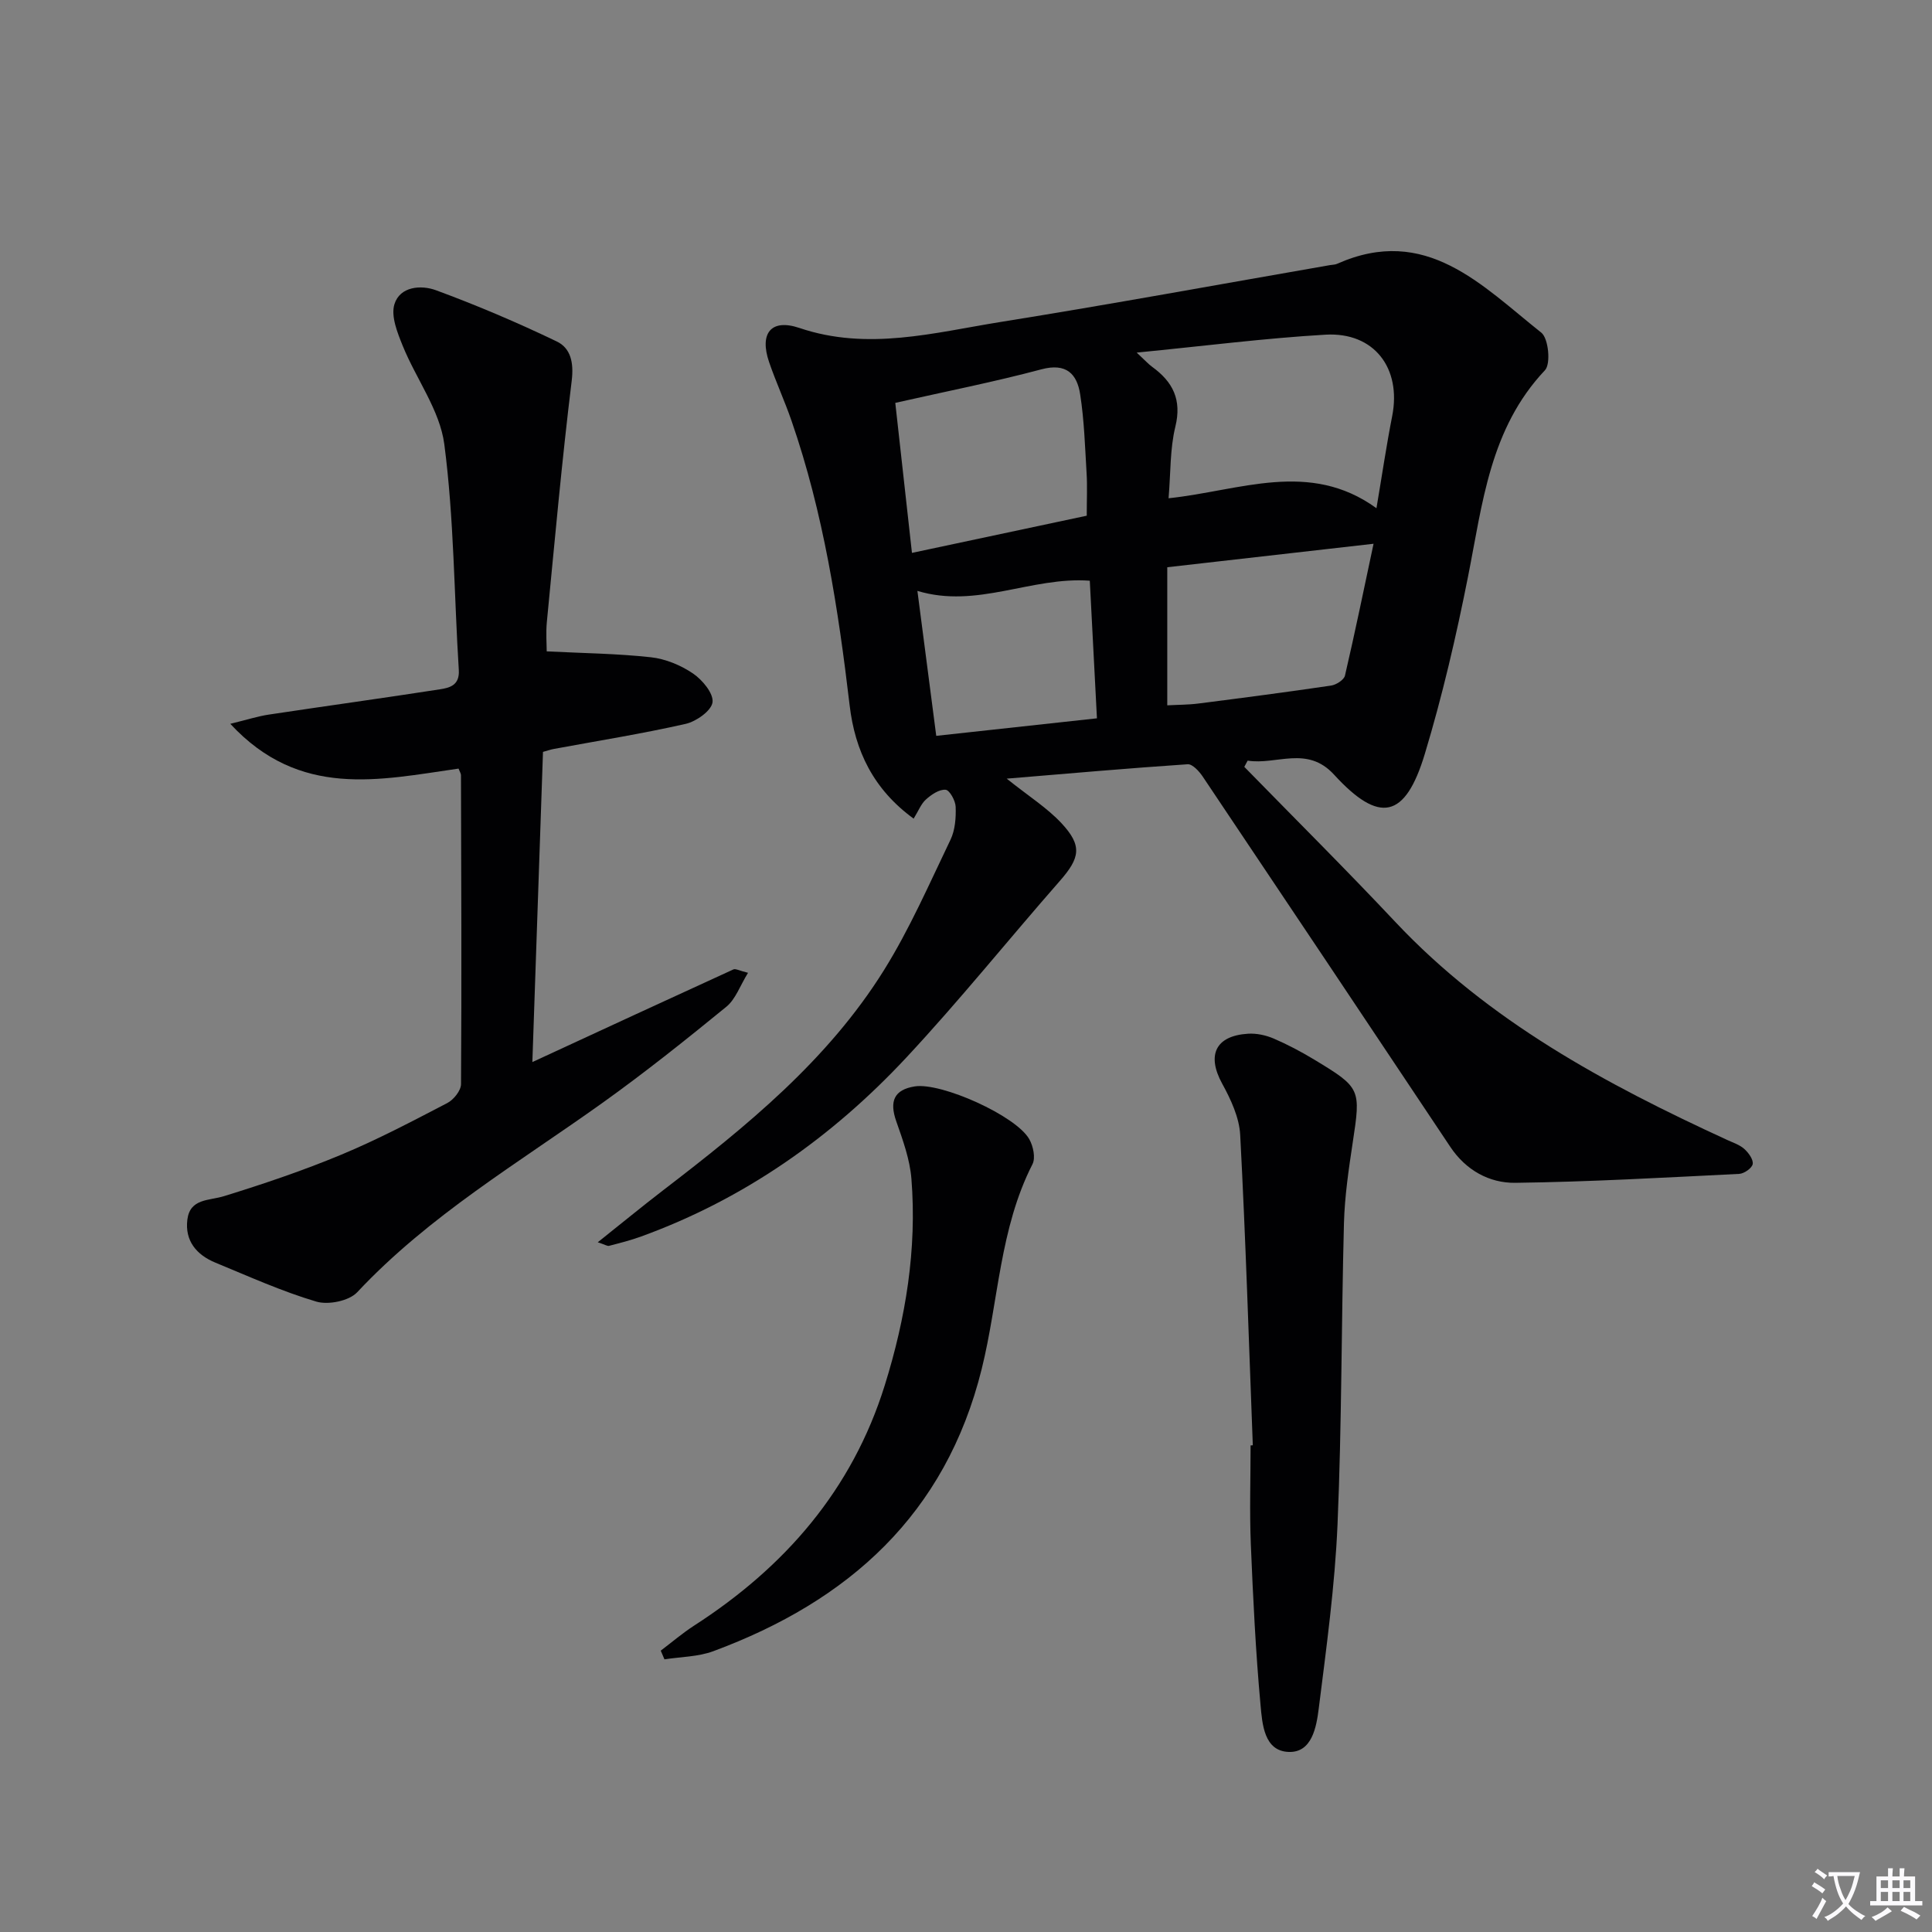 <svg enable-background="new 0 0 400 400" viewBox="0 0 400 400" xmlns="http://www.w3.org/2000/svg"><rect x="0" y="0" width="400" height="400" fill="#808080" stroke="none"/><path d="m377.9 391.2c-.2.3-.4.5-.6.8-.7-.6-1.4-1-2.2-1.5.2-.3.4-.5.5-.8.6.4 1.4.8 2.3 1.5zm-1.8 6.1c-.2-.2-.5-.4-.9-.6.4-.6.8-1.2 1.2-1.9s.7-1.3.9-1.9c.3.3.5.5.8.7-.7 1.3-1.4 2.6-2 3.7zm2.2-9c-.3.3-.5.5-.6.8-.6-.6-1.3-1.1-2-1.5.3-.3.5-.5.6-.7.6.5 1.3.9 2 1.4zm.3.2v-.9h2 4.5c-.3 1.3-.6 2.5-1 3.6s-.9 2.1-1.4 3c.4.5 1 1 1.6 1.4s1.2.8 1.9 1.1c-.3.2-.5.4-.8.8-.4-.3-1-.7-1.6-1.2s-1.2-1.1-1.6-1.6c-.5.6-1.1 1.1-1.7 1.6s-1.4.9-2.1 1.4c-.1-.3-.3-.5-.7-.8.6-.2 1.2-.5 1.9-1s1.4-1.1 2-1.8c-.5-.8-.9-1.6-1.2-2.5s-.6-2-.8-3.2c-.4.1-.7.1-1 .1zm2.5 2.7c.3 1 .7 1.7 1 2.2.3-.5.6-1.1 1-2s.6-1.9.9-3h-3.2-.4c.1.9.3 1.8.7 2.8z" fill="#fbfafc"/><path d="m396.5 388.5v1.5 3.6h1.5v.9c-.4 0-1 0-1.7 0h-7.9c-.5 0-.9 0-1.2 0v-.9h1.3v-3.5c0-.7 0-1.2 0-1.6h2.4c0-.8 0-1.4 0-1.7h1c0 .3-.1.8-.1 1.7h1.5c0-.8 0-1.4 0-1.7h1c0 .3-.1.9-.1 1.7zm-8.2 9.2c-.2-.3-.5-.5-.8-.8.8-.3 1.4-.6 1.9-.9s1-.7 1.4-1.1c.3.3.6.5.9.8-1.6 1-2.8 1.6-3.4 2zm2.6-6.8v-1.6h-1.5v1.6zm0 2.7v-1.9h-1.5v1.9zm2.4-2.7v-1.6h-1.5v1.6zm0 2.7v-1.9h-1.5v1.9zm.2 2 .7-.8c.4.2.9.5 1.6.8s1.3.7 1.8 1c-.3.3-.5.5-.8.8-.4-.3-1.5-1-3.3-1.8zm2-4.7v-1.6h-1.4v1.6zm0 2.7v-1.9h-1.4v1.9z" fill="#fbfafc"/><g fill="#010103"><path d="m123.76 257.2c4.86-3.87 9.15-7.4 13.55-10.78 17.23-13.21 34.08-26.9 45.72-45.58 5.32-8.54 9.38-17.88 13.76-26.98.96-2 1.15-4.54 1.07-6.82-.04-1.27-1.26-3.47-2.09-3.53-1.31-.11-2.94 1-4.06 2.01-1.02.91-1.55 2.36-2.55 3.97-8.37-6.09-12.15-14.08-13.25-23.45-2.36-19.99-5.42-39.83-12.04-58.94-1.41-4.08-3.23-8.03-4.63-12.11-2.05-5.97.38-9.08 6.27-7.09 14.15 4.79 27.88.97 41.65-1.24 22.78-3.65 45.47-7.82 68.2-11.77.49-.09 1.03-.07 1.47-.27 18.41-8.2 29.98 4.5 42.28 14.25 1.49 1.18 2 6.47.76 7.78-11.42 12.09-12.92 27.58-15.93 42.73-2.45 12.35-5.31 24.67-8.95 36.72-4.06 13.44-9.41 14.52-18.79 4.28-5.59-6.11-11.94-1.94-17.89-2.9-.23.43-.46.86-.69 1.29 10.44 10.69 21.04 21.23 31.27 32.11 19.33 20.55 43.54 33.57 68.72 45.14 1.21.56 2.56.99 3.52 1.85.88.79 1.9 2.18 1.75 3.13-.14.84-1.77 1.99-2.8 2.04-15.44.76-30.89 1.65-46.35 1.85-5.39.07-10.23-2.61-13.45-7.43-17.06-25.58-34.14-51.15-51.27-76.68-.74-1.1-2.13-2.62-3.12-2.55-12.2.82-24.39 1.89-37.46 2.98 4.54 3.64 8.37 6.04 11.34 9.23 4.36 4.68 3.84 7.18-.36 11.97-10.64 12.13-20.76 24.75-31.76 36.54-15.39 16.5-33.52 29.28-54.9 37.05-2.17.79-4.42 1.36-6.66 1.94-.37.08-.87-.27-2.33-.74zm111.58-184.2c1.82 1.69 2.44 2.4 3.19 2.94 4.29 3.11 6.19 6.8 4.81 12.42-1.12 4.58-.95 9.47-1.4 14.8 14.76-1.55 29.16-8 43.04 2.06 1.14-6.72 2.05-12.93 3.26-19.09 1.94-9.9-3.73-17.41-13.8-16.84-12.56.73-25.07 2.34-39.1 3.71zm-49.98 10.41c1.17 10.52 2.27 20.49 3.45 31.06 12.86-2.74 24.75-5.27 36.19-7.7 0-3.47.13-6.12-.03-8.75-.33-5.46-.49-10.96-1.33-16.36-.65-4.23-2.85-6.57-8.01-5.2-9.74 2.6-19.65 4.55-30.27 6.95zm56.31 34.03v28.59c2.15-.12 4.3-.1 6.42-.37 9.17-1.17 18.35-2.37 27.5-3.72 1.07-.16 2.66-1.18 2.87-2.06 2.08-8.94 3.93-17.95 5.92-27.3-14.64 1.66-28.25 3.21-42.71 4.86zm-14.56 31.28c-.51-9.74-.99-19.08-1.48-28.49-12.14-.88-23.33 5.84-35.69 2.11 1.3 10.01 2.56 19.72 3.9 30.01 11.04-1.21 21.85-2.39 33.27-3.63z"/><path d="m94.94 159.13c-16.38 2.34-32.86 6.28-47.26-9.27 3.52-.86 5.71-1.57 7.97-1.91 11.79-1.78 23.61-3.4 35.4-5.23 2.03-.31 4.14-.82 3.94-4-.98-15.59-.98-31.29-3-46.74-.92-7.04-5.83-13.52-8.61-20.38-1.1-2.72-2.48-6.13-1.72-8.61 1.15-3.72 5.54-4.03 8.6-2.9 8.5 3.13 16.86 6.69 25.02 10.61 2.87 1.38 3.54 4.36 3.09 8.1-2.04 16.62-3.53 33.3-5.15 49.97-.22 2.28-.03 4.6-.03 6.09 7.52.38 14.59.45 21.58 1.22 3.02.33 6.19 1.65 8.71 3.36 1.94 1.32 4.28 4.13 4.04 5.96-.23 1.75-3.36 3.97-5.56 4.47-9.04 2.05-18.22 3.51-27.34 5.2-.63.12-1.25.34-2.2.6-.73 21.2-1.45 42.35-2.2 64.22 14.31-6.62 27.95-12.93 41.62-19.18.46-.21 1.23.26 3.03.7-1.65 2.67-2.57 5.46-4.49 7.03-8.35 6.82-16.79 13.56-25.55 19.83-17.43 12.47-36.01 23.4-50.87 39.27-1.69 1.81-6 2.68-8.48 1.94-7.14-2.12-13.99-5.22-20.9-8.07-3.88-1.6-6.34-4.51-5.79-8.9.56-4.41 4.45-3.89 7.59-4.86 8.19-2.53 16.35-5.29 24.26-8.58 7.51-3.12 14.74-6.94 21.97-10.7 1.31-.68 2.83-2.57 2.84-3.91.14-21.32.05-42.64-.01-63.95.01-.32-.21-.63-.5-1.38z"/><path d="m259.38 299.23c-.82-21.42-1.48-42.85-2.61-64.25-.19-3.61-1.94-7.36-3.73-10.62-3.23-5.89-1.41-9.92 5.36-10.34 1.74-.11 3.66.3 5.28.99 2.89 1.24 5.7 2.73 8.4 4.36 9.69 5.85 9.67 6.08 7.99 17.16-.84 5.56-1.67 11.16-1.82 16.77-.55 20.78-.44 41.58-1.33 62.35-.55 12.73-2.3 25.43-3.89 38.09-.48 3.82-1.4 9.15-6.21 8.98-5.13-.17-5.48-5.81-5.84-9.71-1.01-11.06-1.55-22.18-2.01-33.28-.28-6.81-.05-13.65-.05-20.47.16-.02.31-.02.46-.03z"/><path d="m136.8 341.75c2.3-1.74 4.5-3.63 6.92-5.19 18.8-12.12 32.72-28.13 39.46-49.75 4.34-13.9 6.68-28.15 5.52-42.74-.32-4.04-1.78-8.04-3.14-11.92-1.47-4.19-.42-6.54 3.82-7.22 5.46-.88 21 6.07 23.73 10.94.81 1.44 1.32 3.87.65 5.17-6.81 13.34-7.01 28.28-10.51 42.4-7.47 30.11-27.55 48.04-55.56 58.42-3.15 1.17-6.74 1.16-10.12 1.69-.26-.61-.51-1.21-.77-1.8z"/></g></svg>